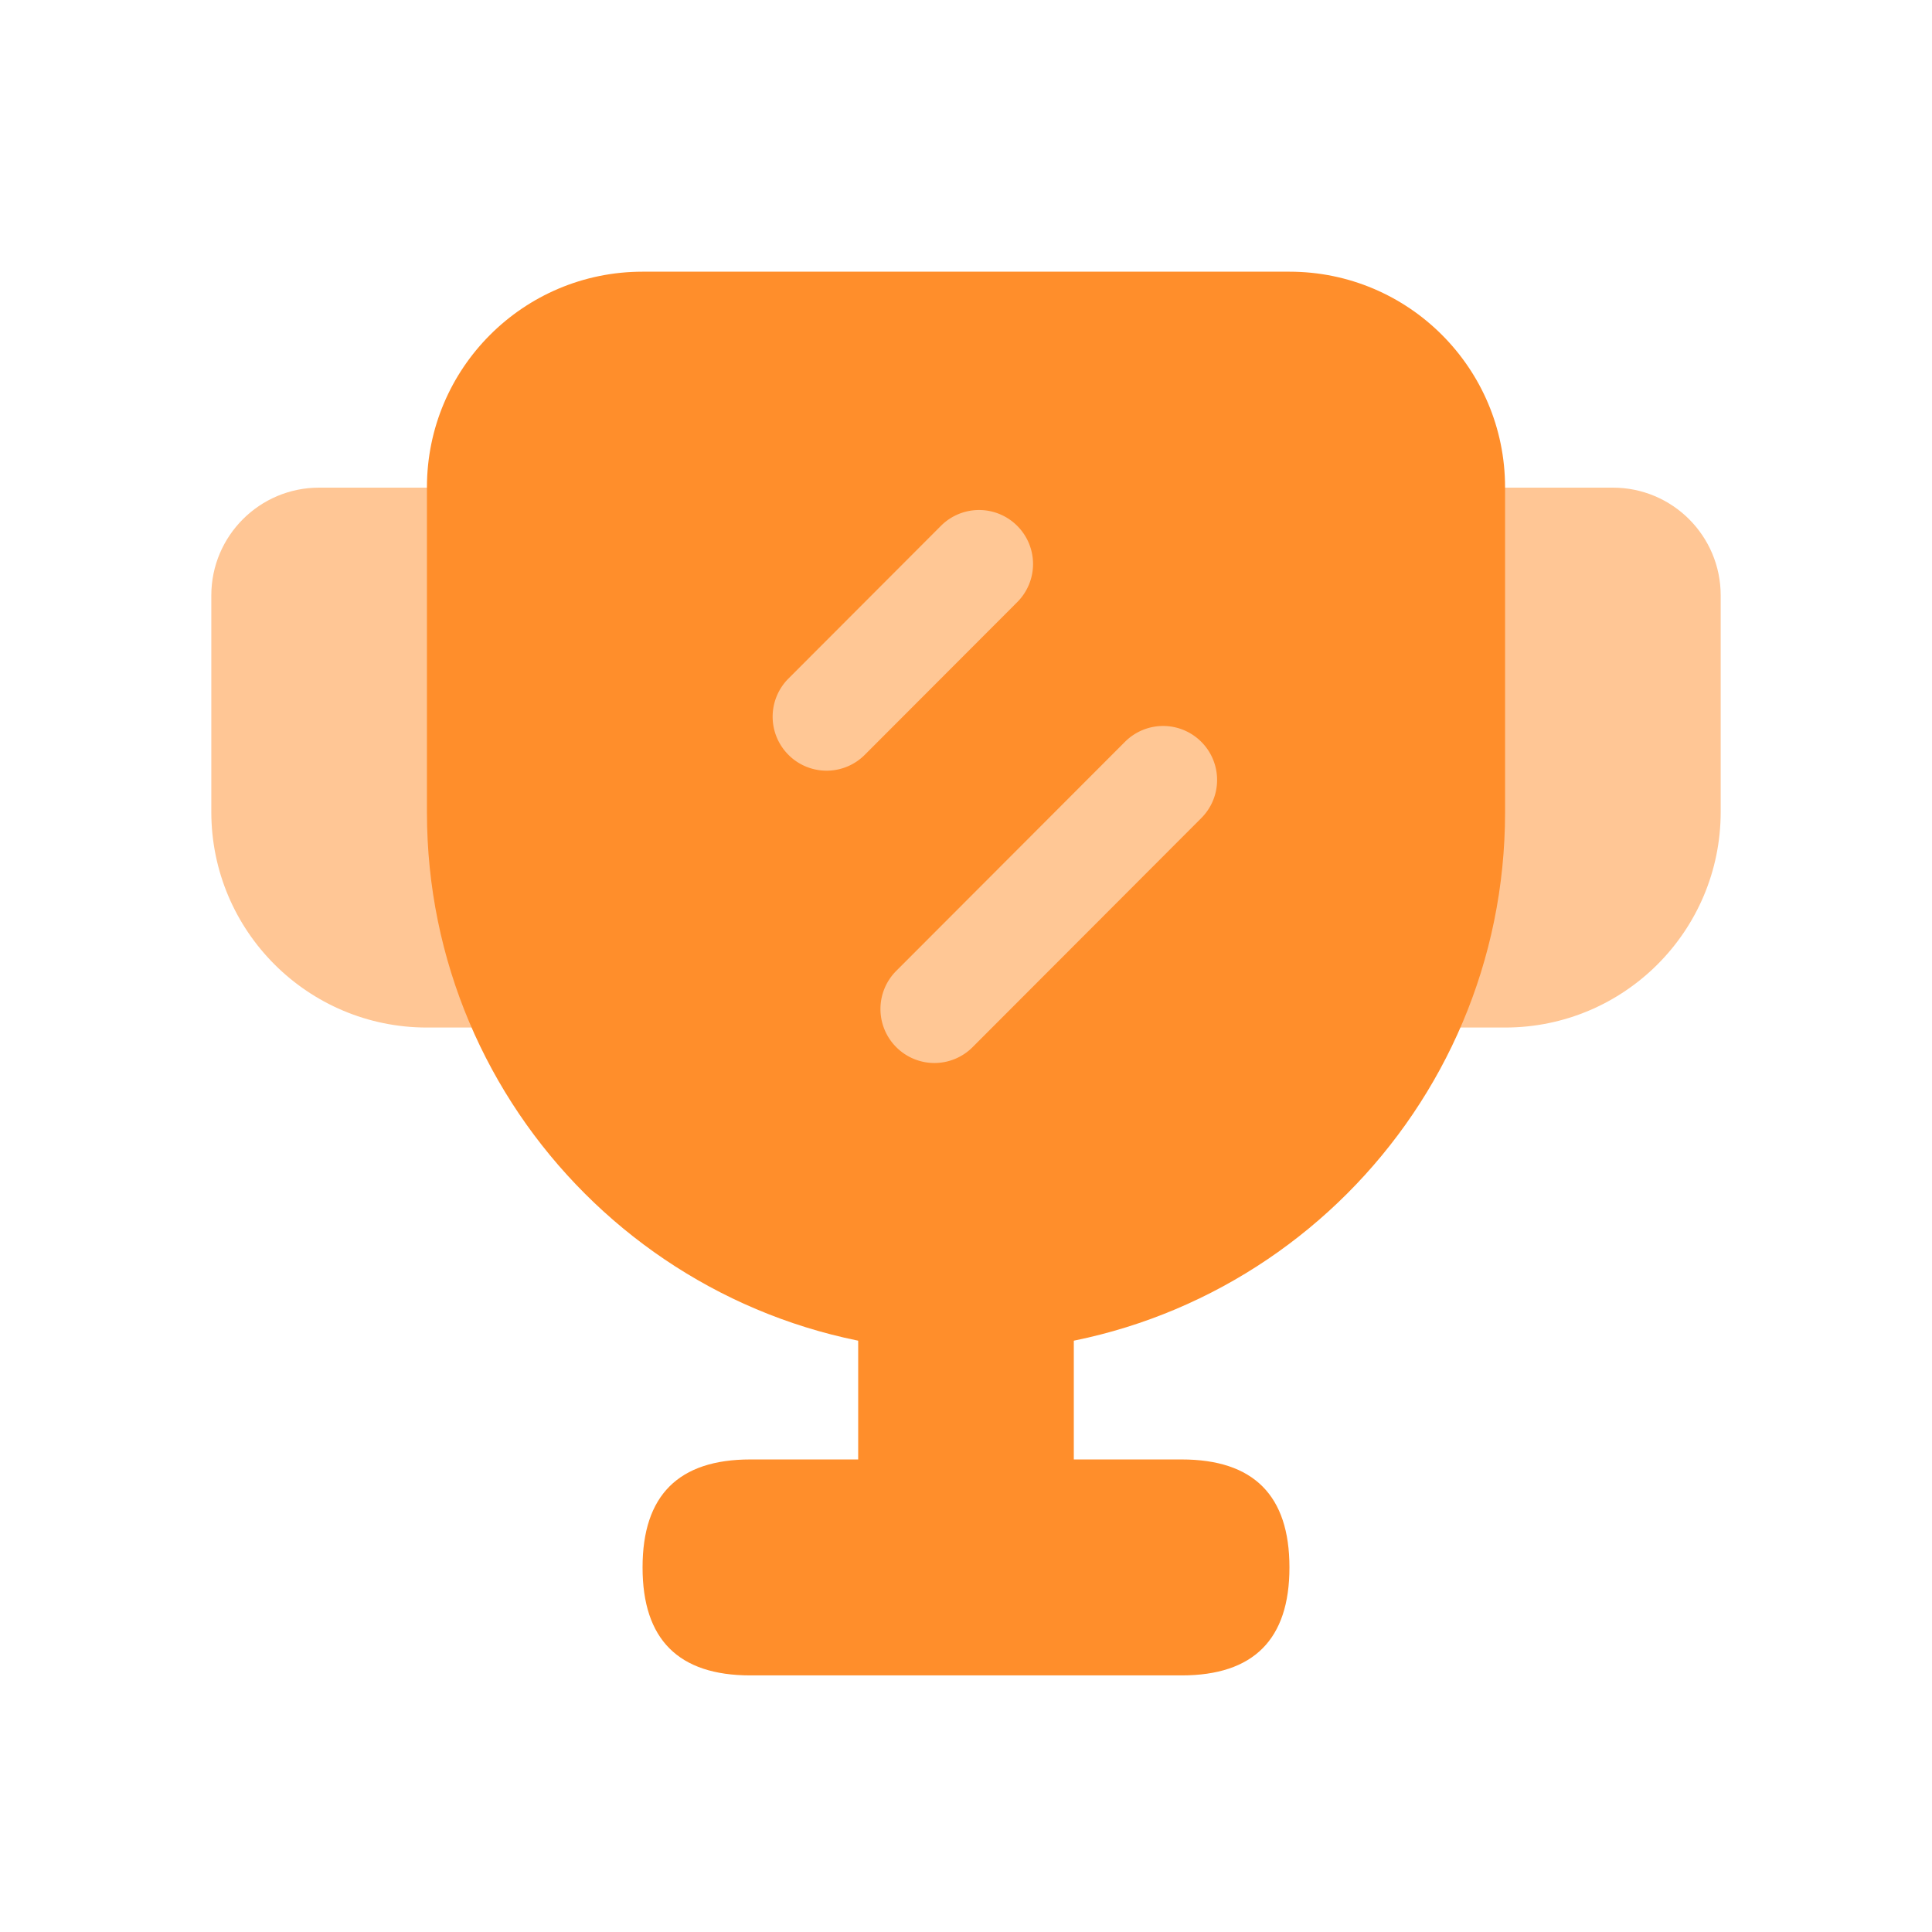 <?xml version="1.0" standalone="no"?><!DOCTYPE svg PUBLIC "-//W3C//DTD SVG 1.1//EN" "http://www.w3.org/Graphics/SVG/1.1/DTD/svg11.dtd"><svg t="1583996018643" class="icon" viewBox="0 0 1024 1024" version="1.1" xmlns="http://www.w3.org/2000/svg" p-id="2747" xmlns:xlink="http://www.w3.org/1999/xlink" width="200" height="200"><defs><style type="text/css"></style></defs><path d="M0 0h1024v1024H0z" fill="#FFFFFF" p-id="2748"></path><path d="M454.856 659.076h114.284v171.692H454.856z" fill="#FF8E2B" p-id="2749"></path><path d="M340.572 773.54m57.144 0l228.568 0q57.144 0 57.144 57.144l0 0.172q0 57.144-57.144 57.144l-228.568 0q-57.144 0-57.144-57.144l0-0.172q0-57.144 57.144-57.144Z" fill="#FF8E2B" p-id="2750"></path><path d="M740.572 258.46h114.284c31.56 0 57.144 25.584 57.144 57.144v114.724c0 63.12-51.168 114.288-114.284 114.288h-57.144V258.46zM169.144 258.46h114.284v286.156H226.284C163.164 544.616 112 493.448 112 430.328v-114.72c0-31.56 25.584-57.148 57.144-57.148z" fill="#FFC695" p-id="2751"></path><path d="M340.572 144h342.856c63.12 0 114.288 51.168 114.288 114.284v172.308c0 157.8-127.92 285.716-285.716 285.716s-285.716-127.92-285.716-285.716V258.284C226.284 195.164 277.452 144 340.572 144z" fill="#FF8E2B" p-id="2752"></path><path d="M539.136 278.696l0.048 0.048a28.572 28.572 0 0 1 0 40.372L458.32 400.1a28.548 28.548 0 0 1-40.408 0l-0.044-0.048a28.572 28.572 0 0 1 0-40.372l80.856-80.984a28.548 28.548 0 0 1 40.408 0zM636.684 393.16l0.048 0.044a28.572 28.572 0 0 1 0 40.376l-121.264 121.452a28.548 28.548 0 0 1-40.408 0l-0.048-0.048a28.572 28.572 0 0 1 0-40.376L596.28 393.16a28.548 28.548 0 0 1 40.404 0z" fill="#FFFFFF" opacity=".5" p-id="2753"></path></svg>
